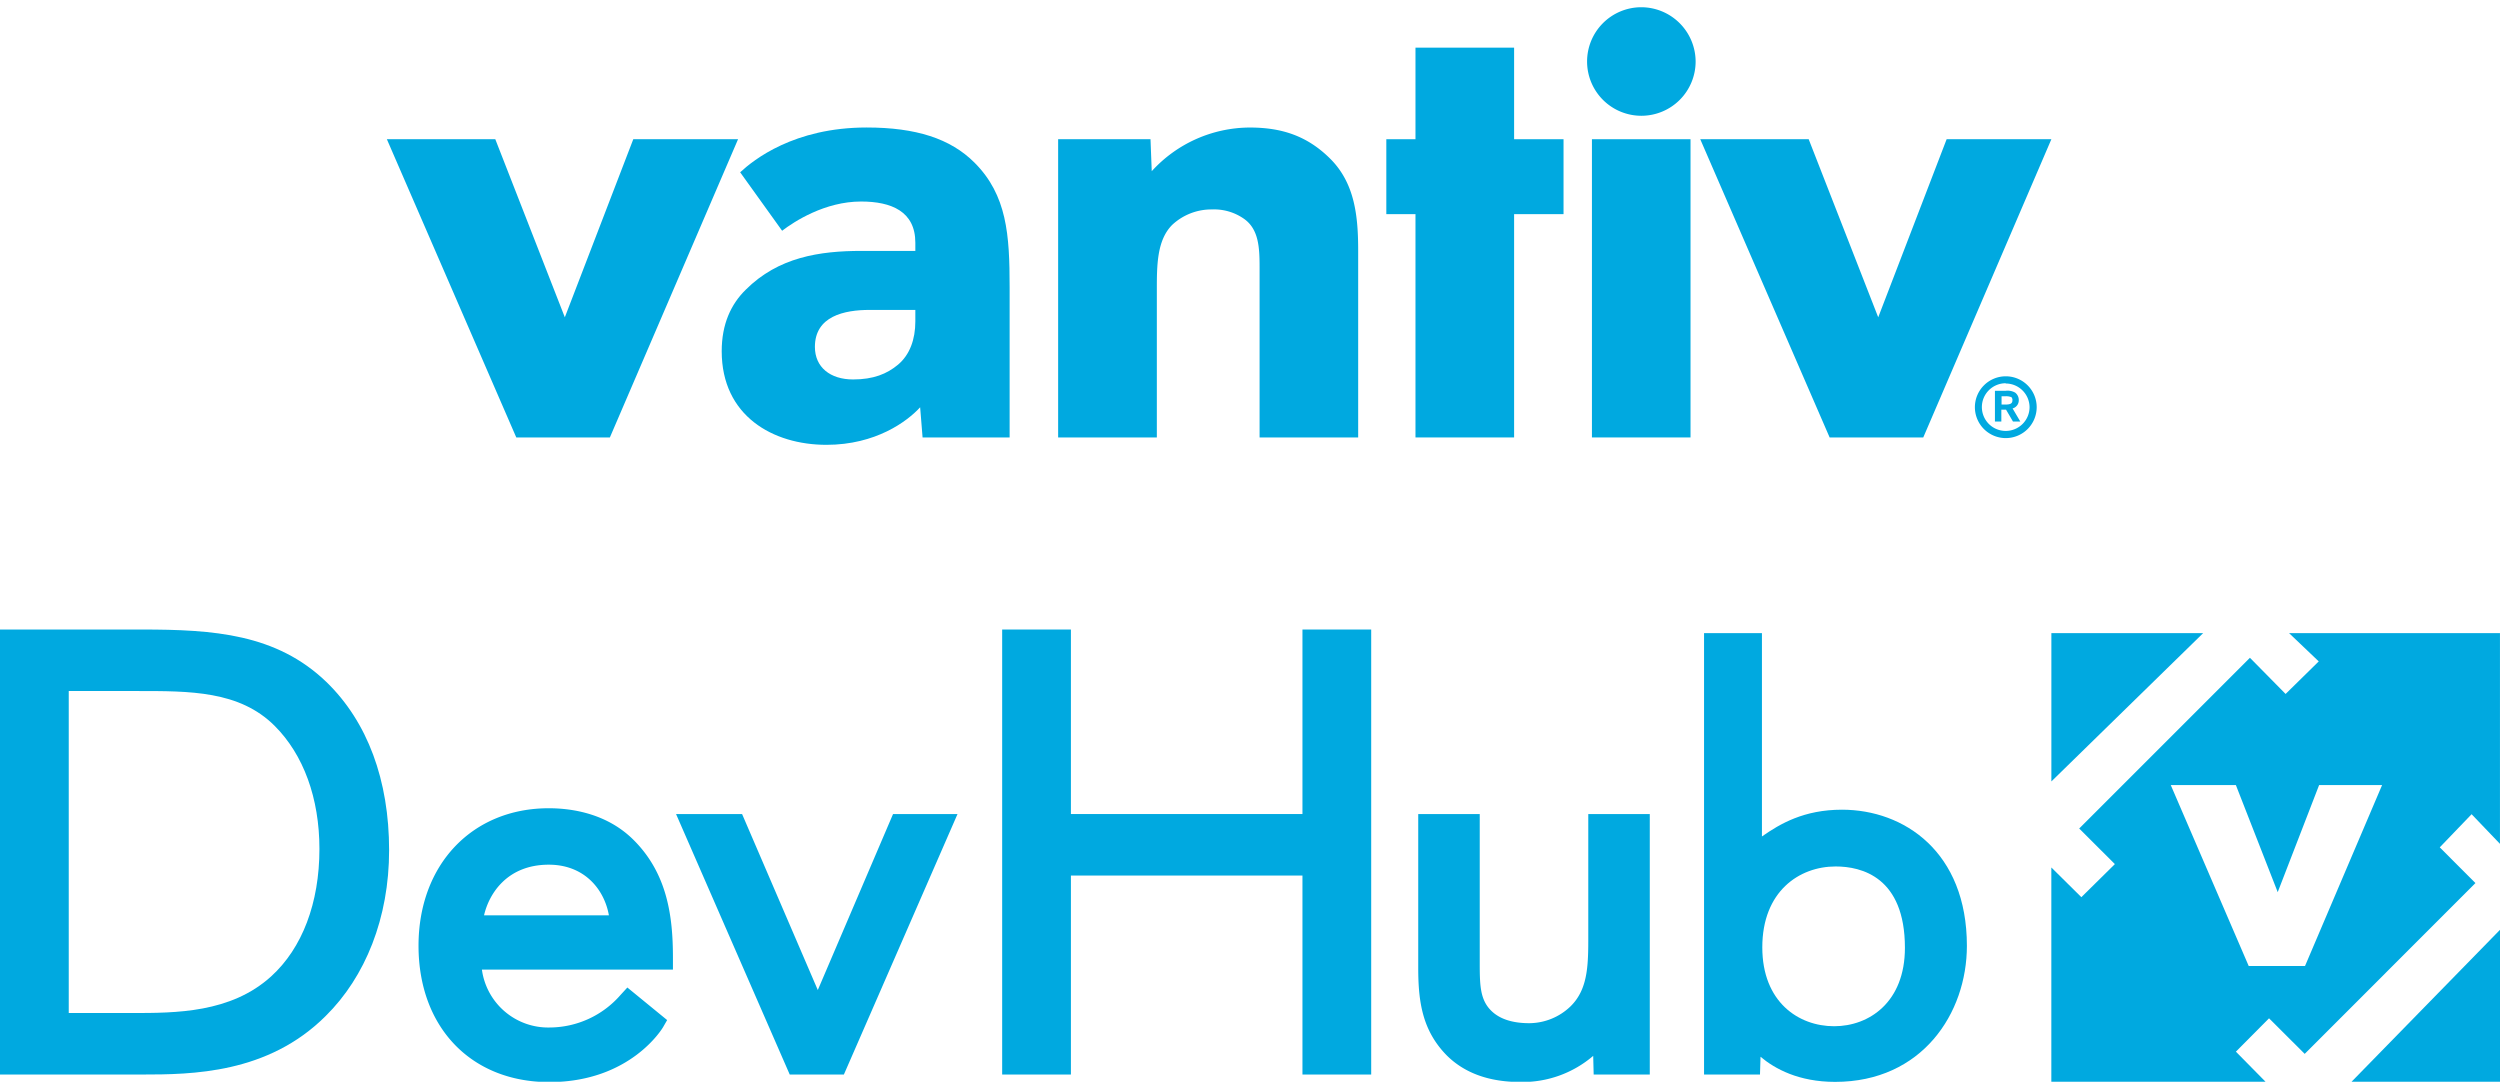 <svg id="icon" xmlns="http://www.w3.org/2000/svg" viewBox="0 0 691 299">
  <title>devhub-stacked-logo</title>
  <style>
  .svg-white {
  fill:white;
}

.svg-blue {
  fill:#00A9E0;
}

.svg-black {
  fill:#000009;
}
  </style>
  <g id="icon-2" class="svg-blue" data-name="icon">
    <polygon points="608.95 175 567 175 567 215.99 608.95 175"/>
    <path d="M618,290.68l9.16-9.22,9.86,9.83,47.19-47.21-9.86-9.87,8.8-9.16,7.84,8.19V175H632.7l8.2,7.81-9.16,9-9.86-10L574.69,229l9.86,9.84-9.26,9.14-8.3-8.21V299h59.21ZM618,217l11.56,29.59L641,217h17.41l-21.3,50H621.54L600,217h18Z"/>
    <polygon points="649.96 299 691 299 691 257 649.96 299"/>
  </g>
  <g id="devhub-2" class="svg-blue" data-name="devhub">
    <path d="M39.19,174H0V297H39.19C53,297,74,296.8,90,280.84v0C101,270,107.55,253.71,107.55,235c0-19.33-5.95-35.47-17.34-46.51C76.37,175.18,59,174,39.19,174Zm49.1,60.65c0,14.92-4.74,27.41-13.35,35.23C63.78,280,48.59,280,36.39,280H19V191H37.83c14.56,0,28.34-.12,38.1,9.64C83.9,208.61,88.29,220.63,88.29,234.65Z"/>
    <path d="M186,264.73c0-11.38-1.5-23.19-10.84-32.53-7.28-7.28-16.88-8.8-23.48-8.8-21.2,0-36,15.61-36,38,0,22.54,14.53,37.69,36.14,37.69,22.52,0,31.34-15,31.43-15.14l1.15-2-11-9L171.52,275A26.1,26.1,0,0,1,152,284a18.49,18.49,0,0,1-18.8-16H186v-3.27ZM133.79,253c1.37-6,6.41-14,17.89-14,10,0,15.4,7,16.62,14H133.79Z"/>
    <polygon points="226.04 273.65 205.11 225 186.86 225 218.28 297 233.25 297 264.66 225 246.84 225 226.04 273.65"/>
    <polygon points="360 225 296 225 296 174 277 174 277 297 296 297 296 242 360 242 360 297 379 297 379 174 360 174 360 225"/>
    <path d="M439,256.8c0,9.11.27,16.3-4.93,21.38a16.55,16.55,0,0,1-11.37,4.63c-4.78,0-8.29-1.21-10.57-3.49-3.12-3.12-3.13-7.24-3.13-13.65V225H392v42.54c0,9.58,1.22,17.35,7.84,24.13,4.9,4.9,11.71,7.39,20.34,7.39a30,30,0,0,0,20.18-7.22l0.13,5.17H456V225H439v31.8Z"/>
    <path d="M509.13,223.8c-10.54,0-17.13,3.9-22.13,7.4V175H471V297h15.46l0.15-4.91c4,3.36,10.57,6.94,20.62,6.94,24,0,36.42-18.92,36.42-37.61C543.64,235.42,526.26,223.8,509.13,223.8Zm-2.18,59.85c-9.88,0-19.85-6.74-19.85-21.8,0-15.45,10.18-22.36,20.27-22.36,7.15,0,19.15,2.92,19.15,22.5C526.52,276.95,516.69,283.65,506.95,283.65Z"/>
  </g>
  <g id="vantiv-2" class="svg-blue" data-name="vantiv">
    <polygon points="531.59 120.91 505.71 120.91 469.95 38.48 499.92 38.48 519.14 87.7 538.05 38.48 567 38.48 531.59 120.91"/>
    <g>
      <path d="M253,85.66H240.38c-7,0-15.14,1.71-15.14,10.22,0,5.62,4.24,9,10.55,9,5.62,0,9.37-1.53,12.43-4.09,3.25-2.73,4.78-7,4.78-11.94V85.66Zm2,35.25-0.67-8.34c-3.57,3.9-12.26,10.38-25.9,10.38-14.81,0-28.95-8-28.95-25.88,0-7.49,2.56-13,6.65-17,9-9,20.42-10.72,32-10.72H253V67.09c0-8.68-6.66-11.39-15-11.39-10,0-18.47,5.52-21.82,8.08L204.58,47.62c3.73-3.45,14.88-12.38,34.95-12.38,13.63,0,23.17,3.06,29.81,9.7,9,9,9.72,19.94,9.72,34.42v41.55H255Z"/>
      <path d="M348.15,120.91V74.08c0-5.62-.17-10.91-4.59-13.79a14.33,14.33,0,0,0-8.53-2.4A15.88,15.88,0,0,0,324,62.15c-4.25,4.25-4.25,11.23-4.25,18.07v40.7H292.47V38.48H318l0.34,8.84a36.8,36.8,0,0,1,27.06-12.07c8.71,0,15.85,2.2,22.33,8.68,6.81,6.82,7.67,16,7.67,25.4v51.59H348.15Z"/>
    </g>
    <polygon points="432.16 38.48 418.5 38.48 418.5 13.17 391.24 13.17 391.24 38.48 383.18 38.48 383.18 59.19 391.24 59.19 391.24 120.91 418.5 120.91 418.5 59.19 432.16 59.19 432.16 38.48"/>
    <rect x="440.01" y="38.48" width="27.25" height="82.43"/>
    <path d="M468.67,17A15,15,0,1,1,453.61,2a15.06,15.06,0,0,1,15.06,15"/>
    <polygon points="168.57 120.91 142.7 120.91 106.93 38.48 136.9 38.48 156.12 87.7 175.04 38.48 204 38.48 168.57 120.91"/>
    <path d="M555.85,109.74a4,4,0,0,0-1.62-.21h-1v2.29h1c1.29,0,2-.21,2-1.13a1.08,1.08,0,0,0-.38-1m0.54,6.83-1.92-3.29h-1.3v3.29H551.4v-8.5h2.92a4.23,4.23,0,0,1,2.67.5,2.57,2.57,0,0,1,1,2.08,2.31,2.31,0,0,1-1.71,2.29l2.13,3.62h-2Zm-2-10.59a6.59,6.59,0,1,0,6.58,6.59A6.6,6.6,0,0,0,554.4,106m0,15.09a8.54,8.54,0,1,1,8.54-8.54,8.55,8.55,0,0,1-8.54,8.54"/>
  </g>
</svg>
